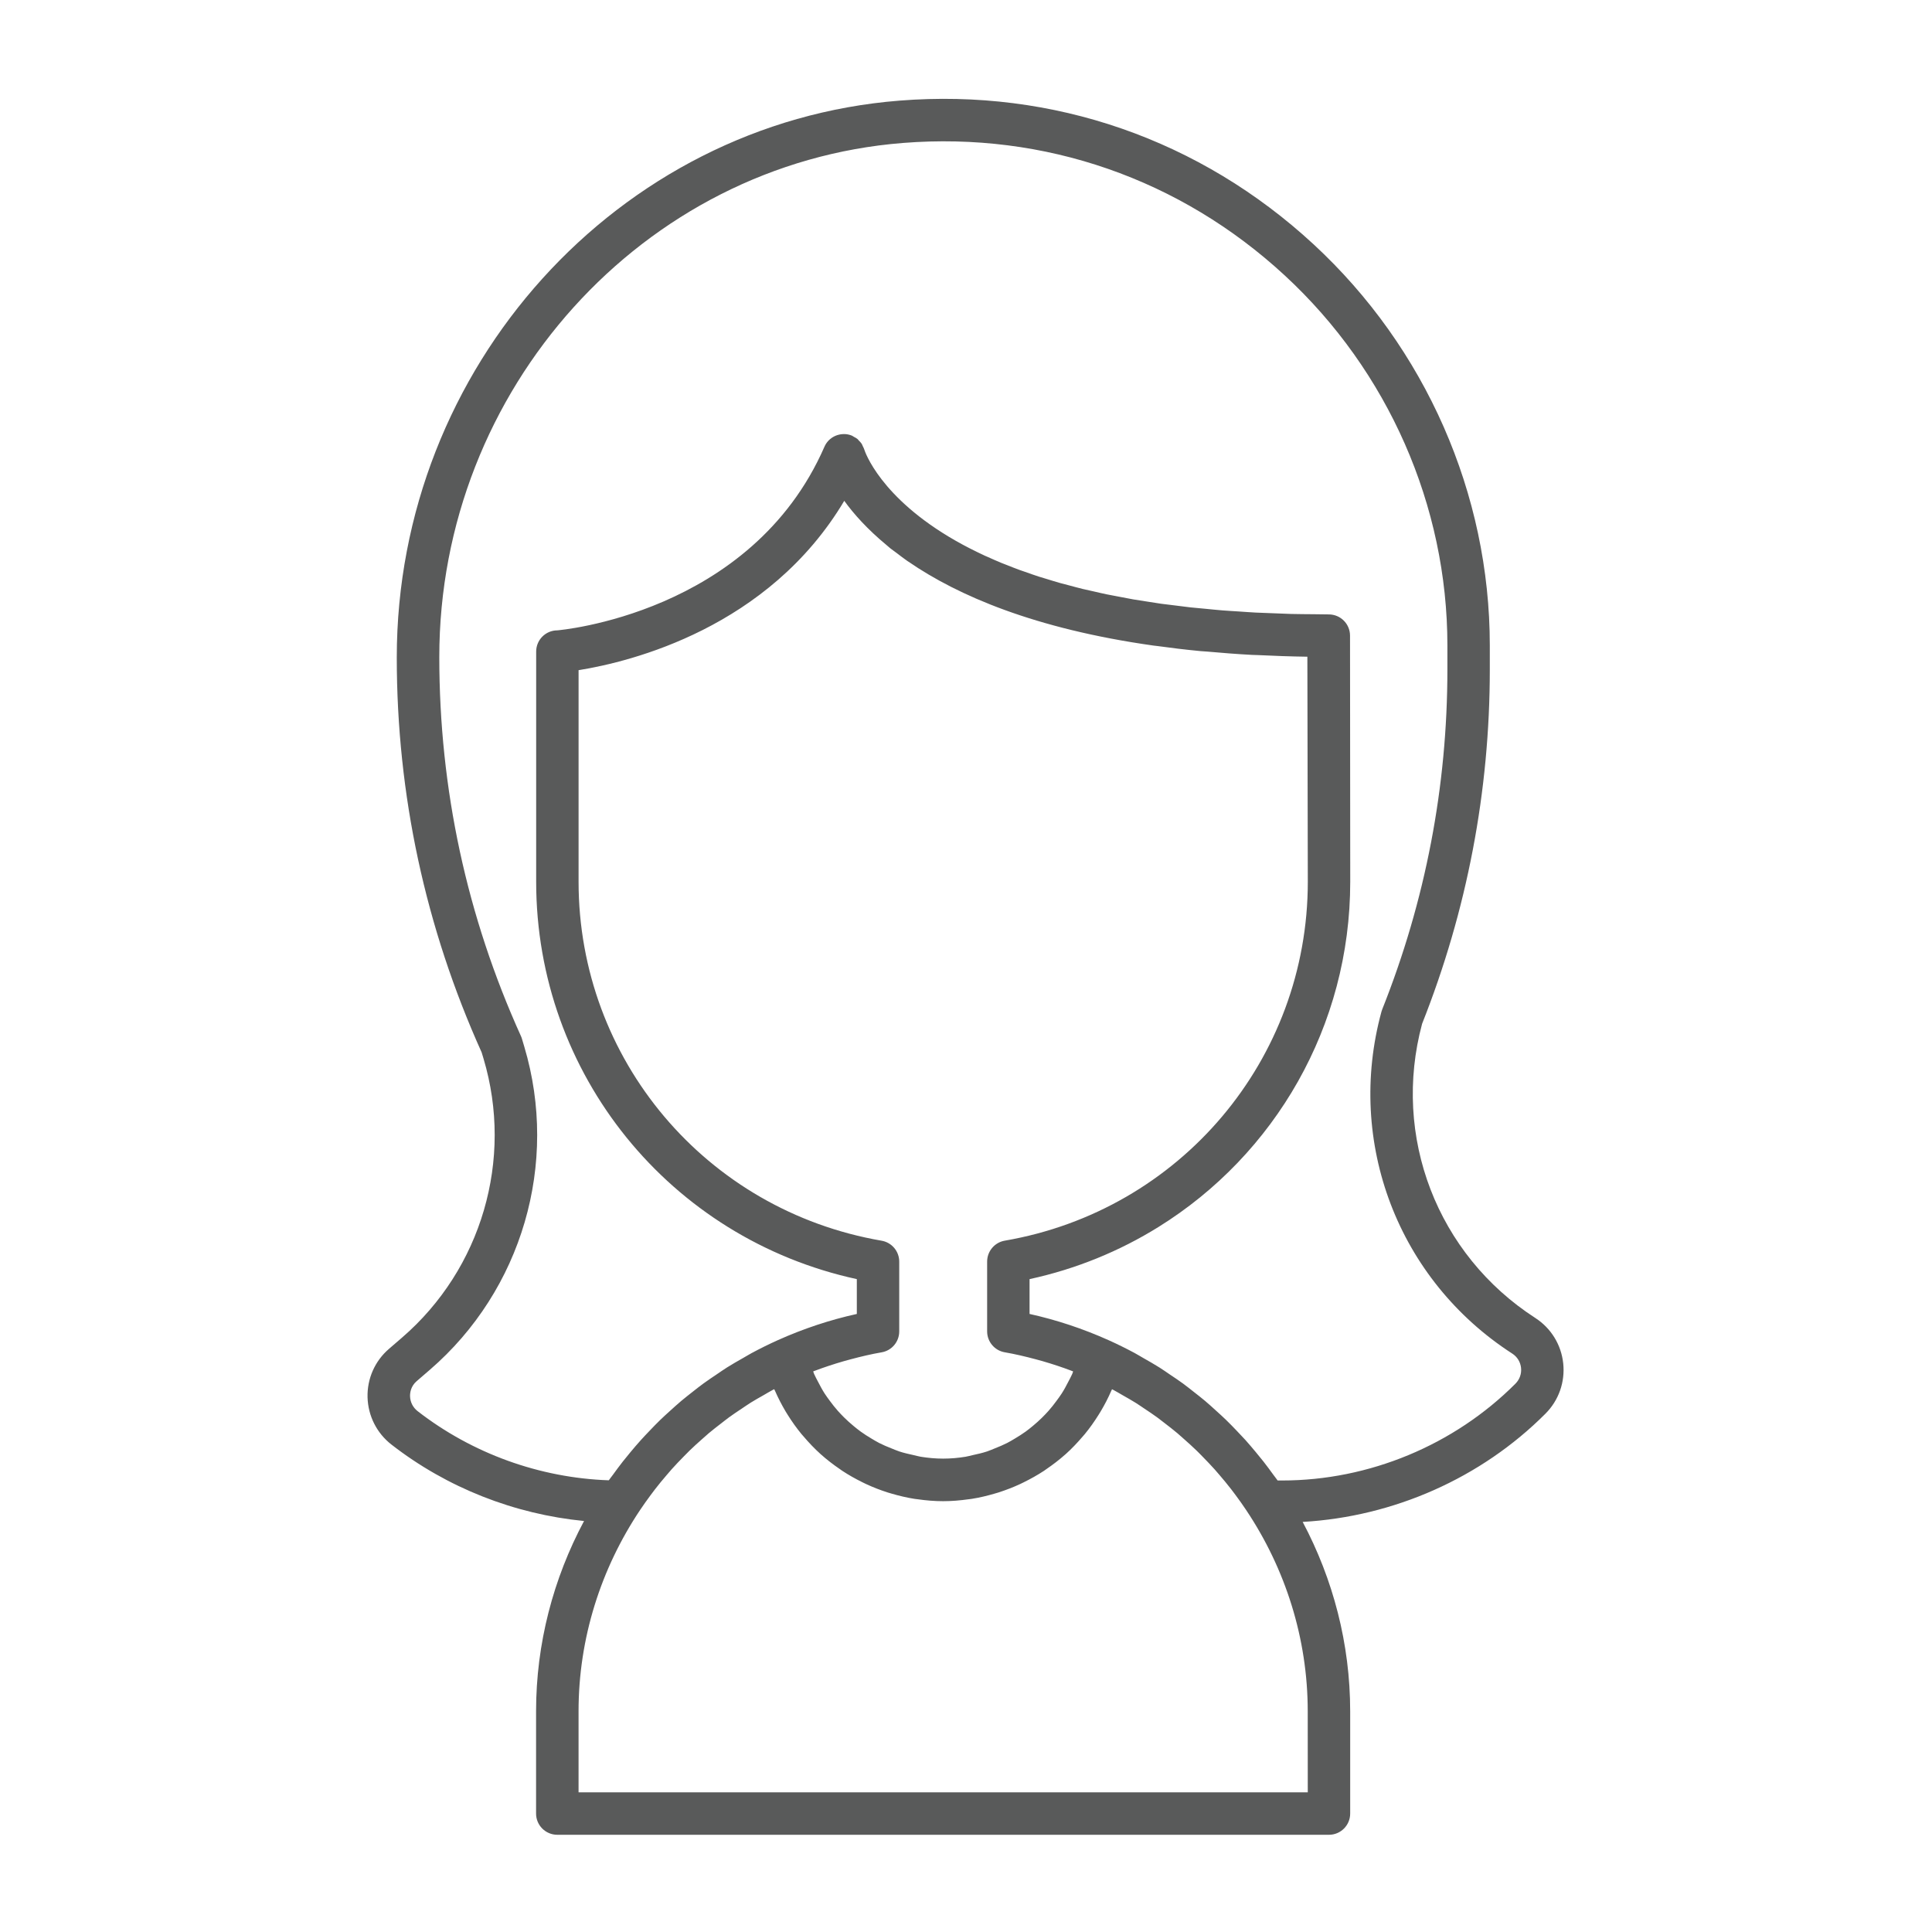 <svg width="100" height="100" viewBox="0 0 100 100" fill="none" xmlns="http://www.w3.org/2000/svg">
<rect width="100" height="100" fill="none"/>
<g clip-path="url(#clip0_401_107)">
<path d="M20.264 74.773C23.137 77.007 26.62 78.373 30.23 78.727C28.637 81.709 27.747 85.074 27.747 88.574V93.87C27.747 94.477 28.239 94.968 28.846 94.968H68.787C69.394 94.968 69.885 94.476 69.885 93.87V88.574C69.885 85.092 69.004 81.744 67.426 78.774C72.126 78.506 76.659 76.513 79.992 73.172C80.68 72.484 81.014 71.535 80.912 70.567C80.809 69.602 80.282 68.745 79.468 68.219L79.467 68.218C74.386 64.938 72.037 58.825 73.608 52.99C75.933 47.129 77.112 40.96 77.112 34.654V33.405C77.112 25.569 73.787 18.003 67.99 12.645C62.123 7.222 54.517 4.576 46.563 5.208C31.97 6.359 20.537 19.009 20.537 34.033C20.537 41.128 22.015 48.004 24.93 54.471L25.029 54.8C26.584 60.014 24.927 65.68 20.808 69.235L20.131 69.819C19.403 70.447 19 71.36 19.024 72.323C19.051 73.288 19.502 74.181 20.263 74.772L20.264 74.773ZM67.69 92.771H29.946V88.574C29.946 84.793 31.103 81.186 33.136 78.15C33.31 77.892 33.489 77.638 33.674 77.39C33.752 77.285 33.831 77.18 33.911 77.076C34.102 76.828 34.302 76.587 34.505 76.351C34.592 76.249 34.678 76.147 34.767 76.047C34.97 75.82 35.18 75.601 35.392 75.386C35.493 75.283 35.593 75.179 35.696 75.079C35.904 74.877 36.12 74.683 36.337 74.491C36.454 74.388 36.568 74.282 36.687 74.182C36.899 74.004 37.119 73.834 37.338 73.666C37.471 73.564 37.602 73.457 37.738 73.358C37.952 73.202 38.173 73.056 38.394 72.909C38.544 72.81 38.691 72.705 38.844 72.609C39.061 72.473 39.286 72.348 39.51 72.221C39.674 72.127 39.834 72.029 40.001 71.94C40.025 71.927 40.049 71.917 40.072 71.904C40.082 71.928 40.097 71.948 40.107 71.972C40.271 72.349 40.459 72.713 40.666 73.061C40.7 73.119 40.737 73.176 40.773 73.234C40.989 73.58 41.225 73.911 41.482 74.224C41.517 74.266 41.553 74.305 41.588 74.345C41.862 74.667 42.152 74.974 42.465 75.256C42.471 75.262 42.478 75.267 42.484 75.273C42.798 75.554 43.132 75.81 43.48 76.047C43.517 76.072 43.551 76.099 43.587 76.123C43.926 76.347 44.28 76.545 44.645 76.725C44.705 76.754 44.764 76.785 44.826 76.813C45.187 76.981 45.561 77.126 45.944 77.249C46.01 77.269 46.077 77.288 46.144 77.308C46.536 77.423 46.934 77.518 47.342 77.582C47.395 77.59 47.448 77.595 47.502 77.602C47.933 77.663 48.37 77.701 48.815 77.701C49.26 77.701 49.697 77.663 50.129 77.602C50.183 77.595 50.236 77.59 50.289 77.582C50.696 77.518 51.094 77.423 51.485 77.308C51.553 77.288 51.621 77.269 51.688 77.248C52.069 77.125 52.441 76.981 52.802 76.814C52.865 76.785 52.925 76.754 52.987 76.724C53.35 76.545 53.704 76.348 54.041 76.126C54.08 76.1 54.116 76.072 54.155 76.045C54.499 75.811 54.831 75.557 55.142 75.28C55.15 75.271 55.16 75.265 55.168 75.258C55.48 74.978 55.768 74.672 56.041 74.353C56.077 74.31 56.115 74.269 56.151 74.226C56.407 73.915 56.64 73.585 56.856 73.241C56.893 73.181 56.93 73.122 56.967 73.061C57.174 72.714 57.361 72.354 57.523 71.979C57.533 71.954 57.548 71.933 57.559 71.909C57.583 71.922 57.607 71.932 57.631 71.944C57.797 72.033 57.957 72.13 58.12 72.223C58.344 72.351 58.57 72.477 58.789 72.614C58.939 72.708 59.084 72.811 59.231 72.908C59.455 73.057 59.678 73.205 59.895 73.363C60.028 73.46 60.156 73.563 60.286 73.663C60.509 73.834 60.731 74.007 60.947 74.188C61.063 74.286 61.173 74.387 61.287 74.488C61.508 74.683 61.728 74.881 61.941 75.088C62.041 75.183 62.136 75.284 62.233 75.382C62.449 75.602 62.663 75.825 62.87 76.055C62.956 76.151 63.039 76.25 63.123 76.348C63.33 76.588 63.532 76.834 63.727 77.085C63.805 77.185 63.88 77.287 63.956 77.388C64.144 77.64 64.326 77.897 64.501 78.16C66.531 81.195 67.688 84.8 67.688 88.578L67.69 92.771ZM43.68 70.453C43.8 70.419 43.919 70.387 44.04 70.355C44.568 70.214 45.099 70.088 45.633 69.996C46.159 69.906 46.544 69.449 46.544 68.913V65.302C46.544 64.767 46.159 64.31 45.633 64.219C36.543 62.653 29.947 54.839 29.947 45.641V34.688C32.669 34.251 39.785 32.497 43.699 25.922C44.188 26.601 44.894 27.391 45.876 28.204C45.947 28.263 46.008 28.321 46.081 28.38C46.184 28.461 46.304 28.544 46.412 28.625C46.594 28.763 46.77 28.901 46.969 29.039C46.988 29.053 47.012 29.066 47.031 29.079C49.577 30.826 53.546 32.546 59.713 33.416C59.772 33.424 59.837 33.429 59.896 33.437C60.618 33.537 61.364 33.628 62.147 33.702C62.254 33.712 62.374 33.717 62.483 33.726C63.232 33.793 63.996 33.854 64.802 33.897C64.9 33.902 65.009 33.902 65.108 33.907C65.935 33.947 66.78 33.979 67.669 33.991L67.692 45.639C67.692 54.837 61.095 62.651 52.005 64.217C51.479 64.308 51.094 64.765 51.094 65.3V68.912C51.094 69.446 51.479 69.904 52.005 69.994C52.538 70.086 53.069 70.212 53.598 70.353C53.718 70.385 53.837 70.417 53.956 70.451C54.473 70.601 54.986 70.769 55.495 70.964C55.512 70.97 55.528 70.978 55.545 70.985C55.528 71.026 55.517 71.071 55.5 71.112C55.437 71.257 55.36 71.393 55.288 71.533C55.185 71.733 55.079 71.933 54.958 72.121C54.871 72.256 54.776 72.384 54.681 72.513C54.552 72.689 54.417 72.861 54.272 73.024C54.166 73.144 54.055 73.258 53.942 73.371C53.787 73.524 53.626 73.669 53.458 73.808C53.337 73.909 53.213 74.007 53.086 74.1C52.907 74.23 52.72 74.346 52.531 74.459C52.398 74.538 52.266 74.619 52.128 74.689C51.924 74.793 51.711 74.881 51.497 74.966C51.361 75.02 51.227 75.081 51.088 75.127C50.847 75.207 50.596 75.263 50.346 75.317C50.222 75.343 50.103 75.381 49.978 75.401C49.598 75.463 49.212 75.498 48.818 75.498C48.424 75.498 48.038 75.462 47.658 75.401C47.533 75.381 47.414 75.343 47.291 75.317C47.041 75.262 46.79 75.206 46.549 75.127C46.409 75.081 46.276 75.02 46.139 74.967C45.925 74.882 45.712 74.794 45.508 74.69C45.37 74.619 45.239 74.538 45.106 74.46C44.916 74.346 44.729 74.229 44.55 74.099C44.423 74.007 44.301 73.909 44.181 73.809C44.012 73.669 43.849 73.523 43.693 73.369C43.582 73.258 43.472 73.144 43.367 73.026C43.22 72.861 43.083 72.686 42.952 72.508C42.859 72.382 42.766 72.257 42.681 72.125C42.557 71.932 42.449 71.727 42.342 71.521C42.273 71.387 42.2 71.256 42.138 71.117C42.119 71.075 42.108 71.027 42.09 70.985C42.109 70.978 42.127 70.969 42.146 70.962C42.654 70.769 43.166 70.602 43.68 70.453L43.68 70.453ZM21.571 71.485L22.248 70.901C27.019 66.781 28.939 60.216 27.137 54.175L27.018 53.775C27.005 53.727 26.988 53.681 26.967 53.635C24.16 47.435 22.738 40.839 22.738 34.007C22.738 20.148 33.28 8.461 46.739 7.399C54.065 6.817 61.089 9.257 66.501 14.259C71.85 19.201 74.917 26.18 74.917 33.405V34.654C74.917 40.701 73.784 46.617 71.547 52.236C71.531 52.273 71.518 52.312 71.507 52.352C69.65 59.133 72.37 66.251 78.278 70.064C78.532 70.228 78.697 70.497 78.729 70.799C78.762 71.104 78.656 71.402 78.439 71.619C75.261 74.803 70.859 76.63 66.358 76.63H66.13C66.062 76.532 65.986 76.441 65.916 76.344C65.748 76.111 65.578 75.88 65.4 75.653C65.276 75.495 65.149 75.34 65.02 75.186C64.838 74.967 64.655 74.749 64.464 74.536C64.322 74.379 64.176 74.227 64.031 74.075C63.842 73.877 63.653 73.681 63.456 73.49C63.292 73.331 63.123 73.18 62.955 73.027C62.764 72.853 62.574 72.679 62.376 72.512C62.188 72.353 61.991 72.201 61.797 72.049C61.608 71.9 61.42 71.749 61.226 71.607C61.007 71.446 60.78 71.297 60.555 71.146C60.373 71.022 60.194 70.895 60.007 70.778C59.741 70.61 59.466 70.455 59.19 70.298C59.034 70.21 58.883 70.115 58.724 70.029C58.285 69.794 57.837 69.572 57.38 69.367C56.048 68.77 54.676 68.315 53.29 68.01V66.207C55.708 65.682 57.954 64.757 59.963 63.508C65.991 59.763 69.888 53.111 69.888 45.64V45.636L69.877 32.898C69.876 32.292 69.384 31.802 68.779 31.802C68.509 31.802 68.256 31.795 67.991 31.792C67.601 31.789 67.206 31.787 66.829 31.778C66.563 31.771 66.313 31.758 66.053 31.748C65.699 31.735 65.338 31.724 64.996 31.707C64.697 31.692 64.416 31.669 64.126 31.65C63.838 31.631 63.544 31.616 63.265 31.593C62.967 31.569 62.686 31.539 62.397 31.511C62.142 31.487 61.879 31.466 61.631 31.439C61.349 31.408 61.084 31.371 60.81 31.337C60.573 31.308 60.327 31.28 60.096 31.249C59.82 31.21 59.558 31.165 59.291 31.124C59.08 31.09 58.86 31.059 58.656 31.024C58.404 30.98 58.166 30.931 57.922 30.885C57.717 30.846 57.504 30.809 57.305 30.767C57.059 30.717 56.83 30.662 56.594 30.608C56.412 30.566 56.223 30.527 56.046 30.485C55.8 30.425 55.57 30.362 55.336 30.299C55.182 30.258 55.021 30.219 54.871 30.177C54.627 30.108 54.398 30.036 54.167 29.965C54.039 29.926 53.905 29.888 53.78 29.848C53.532 29.768 53.298 29.685 53.063 29.601C52.966 29.567 52.864 29.534 52.77 29.5C52.527 29.411 52.298 29.32 52.071 29.229C51.993 29.198 51.91 29.168 51.834 29.137C51.592 29.037 51.363 28.935 51.137 28.833C51.083 28.809 51.025 28.786 50.973 28.762C50.731 28.65 50.501 28.537 50.277 28.423C50.246 28.407 50.214 28.393 50.184 28.377C49.938 28.251 49.704 28.125 49.481 27.997C49.475 27.993 49.469 27.99 49.462 27.987C45.545 25.752 44.761 23.35 44.738 23.275C44.719 23.206 44.683 23.146 44.652 23.082C44.634 23.046 44.624 23.004 44.601 22.971C44.561 22.908 44.507 22.858 44.456 22.805C44.429 22.778 44.41 22.745 44.381 22.721C44.328 22.676 44.263 22.646 44.202 22.613C44.165 22.593 44.134 22.565 44.095 22.549C43.992 22.506 43.88 22.479 43.764 22.47C43.289 22.44 42.859 22.697 42.672 23.125C38.877 31.812 28.875 32.622 28.85 32.627C28.243 32.627 27.752 33.119 27.752 33.725V45.64C27.752 55.602 34.678 64.107 44.349 66.207V68.01C42.962 68.315 41.591 68.77 40.259 69.367C39.801 69.573 39.353 69.795 38.913 70.031C38.763 70.111 38.622 70.201 38.475 70.283C38.191 70.444 37.906 70.605 37.63 70.779C37.45 70.892 37.278 71.014 37.103 71.132C36.871 71.288 36.638 71.443 36.412 71.608C36.217 71.748 36.035 71.896 35.849 72.041C35.652 72.197 35.453 72.35 35.26 72.513C35.064 72.678 34.876 72.85 34.687 73.021C34.517 73.175 34.346 73.329 34.18 73.489C33.985 73.678 33.796 73.875 33.609 74.071C33.463 74.225 33.316 74.376 33.175 74.534C32.984 74.745 32.801 74.961 32.619 75.18C32.49 75.335 32.361 75.491 32.235 75.652C32.06 75.876 31.892 76.103 31.726 76.333C31.655 76.43 31.579 76.522 31.511 76.62C27.936 76.497 24.441 75.236 21.613 73.038C21.374 72.852 21.232 72.571 21.224 72.268C21.22 72.091 21.259 71.753 21.57 71.485L21.571 71.485Z" fill="#595A5A"/>
</g>
<defs>
<clipPath id="clip0_401_107">
<rect width="61.933" height="90" fill="white" transform="translate(19 5)"/>
</clipPath>
</defs>
</svg>
